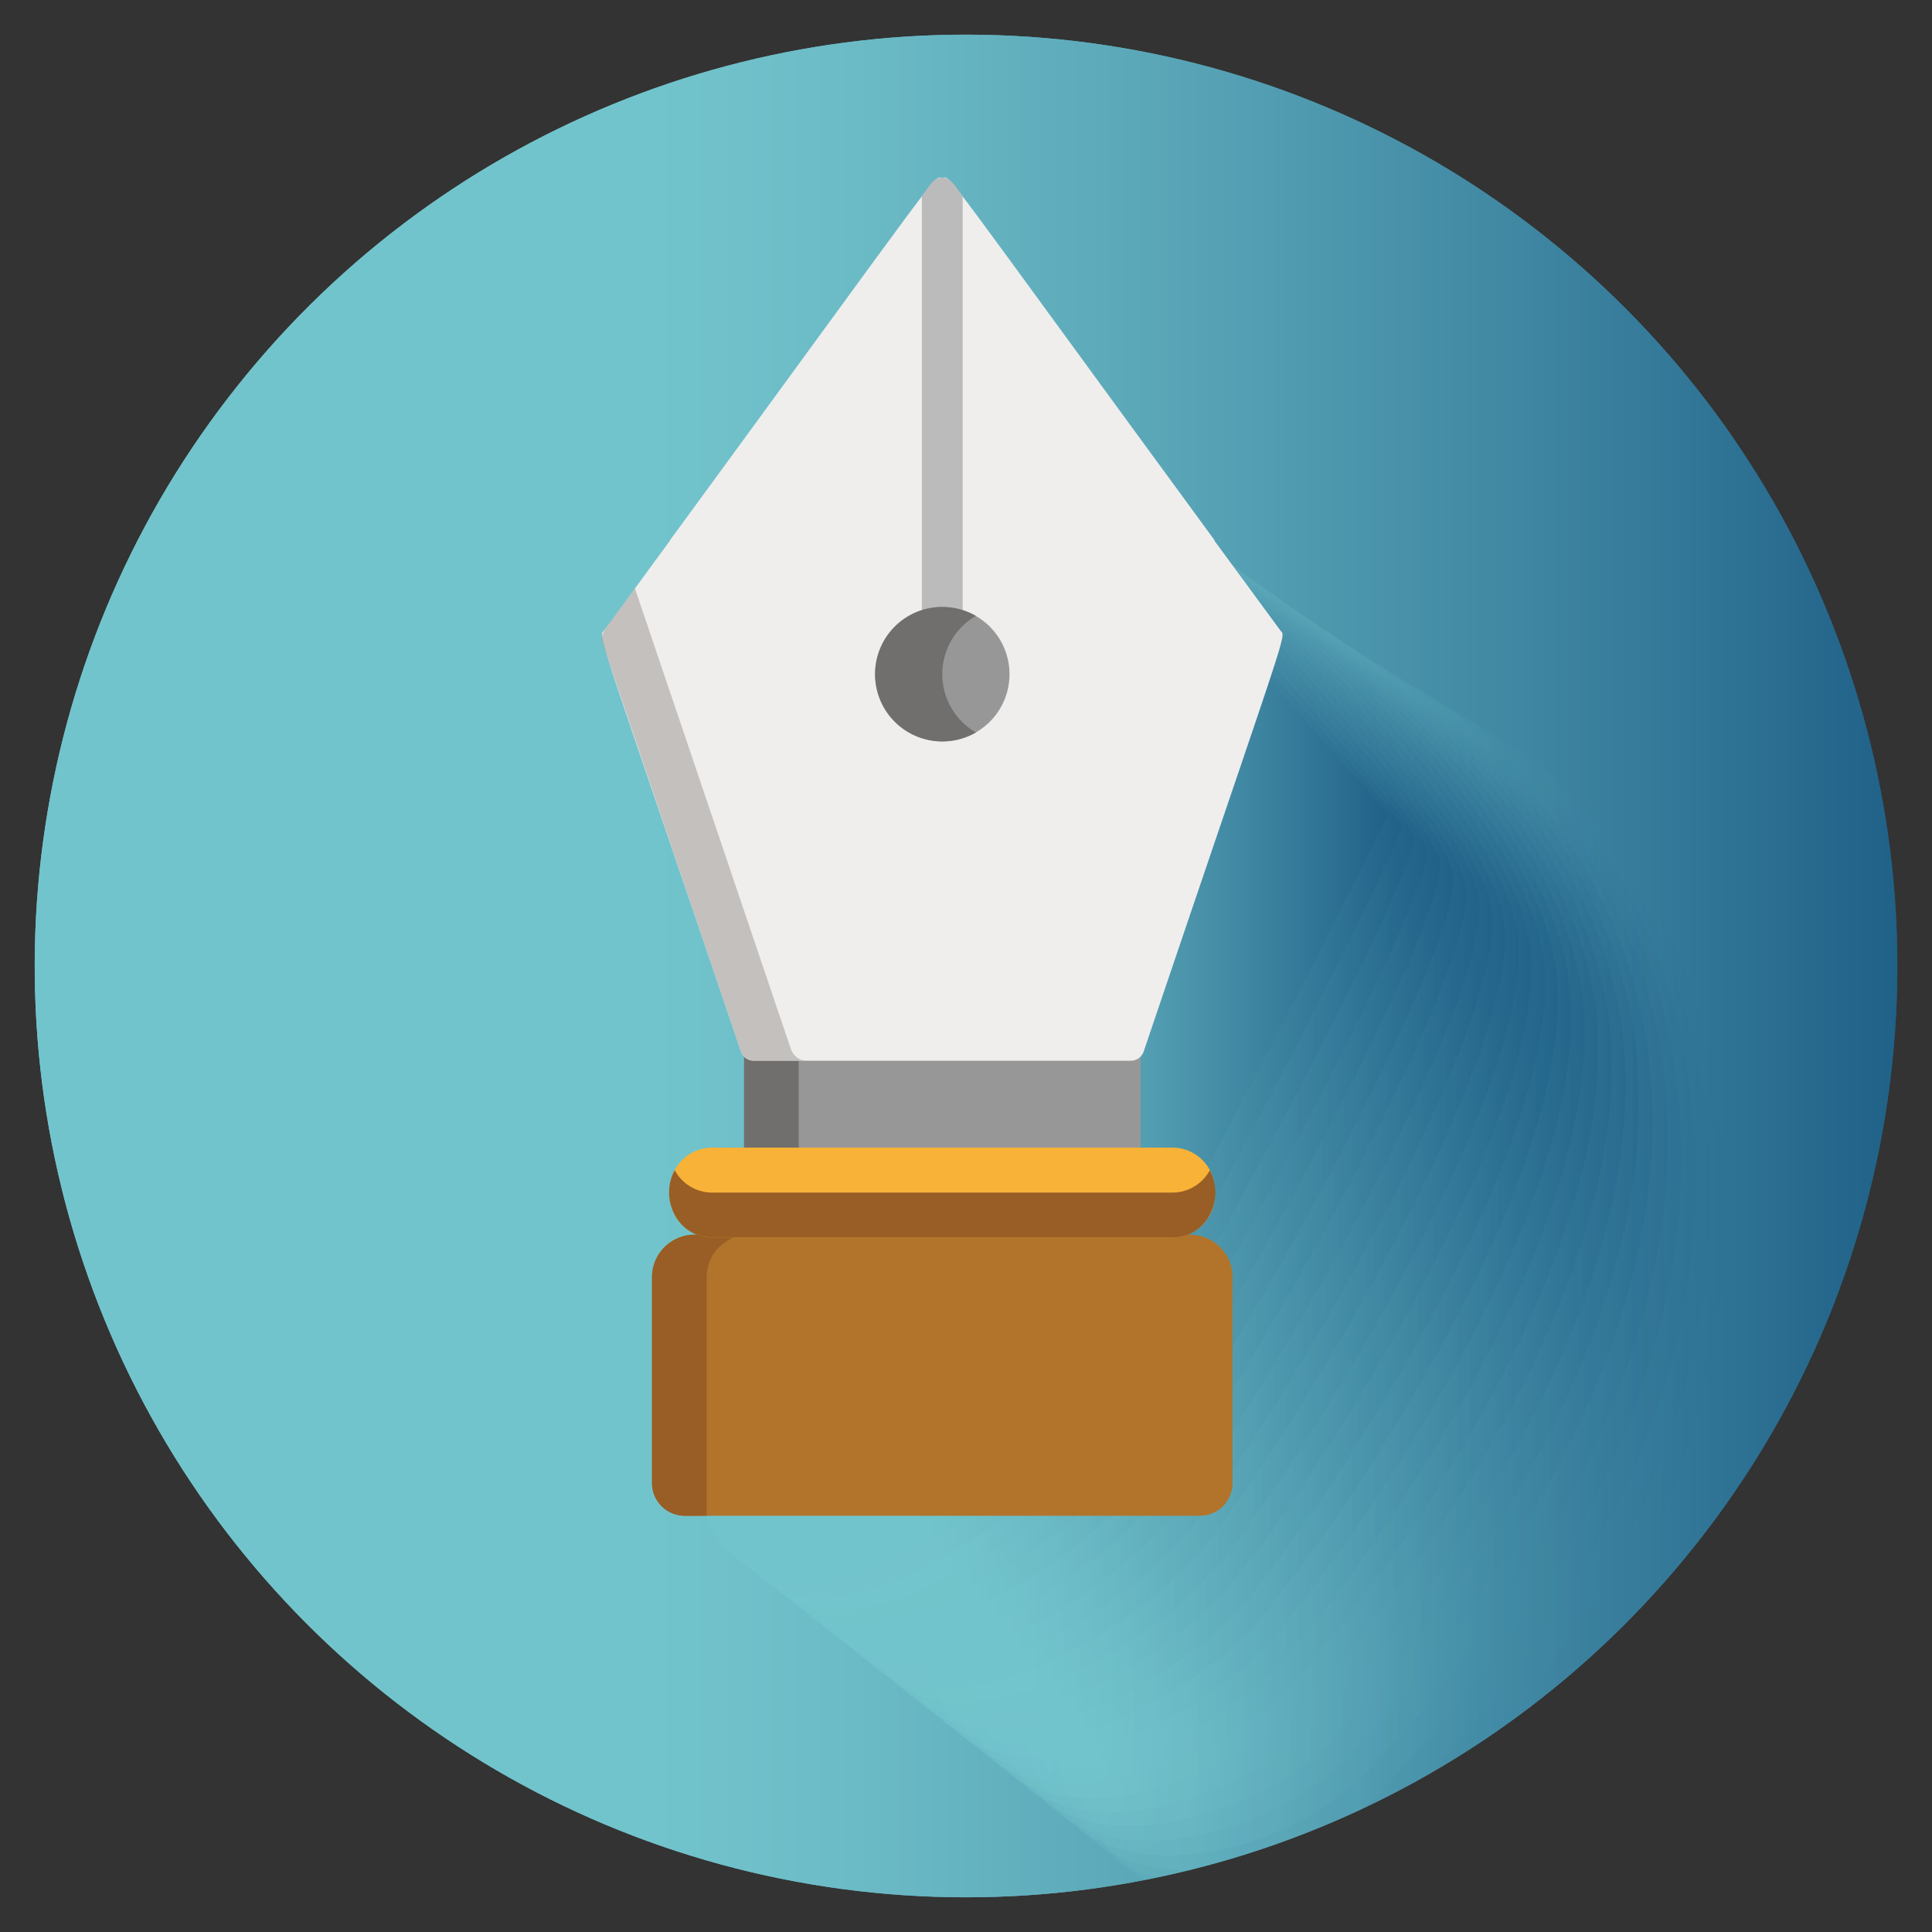 <svg xmlns="http://www.w3.org/2000/svg" xmlns:xlink="http://www.w3.org/1999/xlink" viewBox="0 0 250 250"><rect x="0" y="0" width="250" height="250" fill="#333333" stroke="none"/><defs><style>.cls-1{fill:url(#linear-gradient);}.cls-2{isolation:isolate;}.cls-3{clip-path:url(#clip-path);}.cls-4{mix-blend-mode:multiply;}.cls-5{opacity:0;fill:url(#linear-gradient-4);}.cls-6{opacity:0.04;fill:url(#linear-gradient-5);}.cls-7{opacity:0.08;fill:url(#linear-gradient-6);}.cls-8{opacity:0.12;fill:url(#linear-gradient-7);}.cls-9{opacity:0.15;fill:url(#linear-gradient-8);}.cls-10{opacity:0.19;fill:url(#linear-gradient-9);}.cls-11{opacity:0.23;fill:url(#linear-gradient-10);}.cls-12{opacity:0.27;fill:url(#linear-gradient-11);}.cls-13{opacity:0.31;fill:url(#linear-gradient-12);}.cls-14{opacity:0.35;fill:url(#linear-gradient-13);}.cls-15{opacity:0.38;fill:url(#linear-gradient-14);}.cls-16{opacity:0.42;fill:url(#linear-gradient-15);}.cls-17{opacity:0.46;fill:url(#linear-gradient-16);}.cls-18{opacity:0.5;fill:url(#linear-gradient-17);}.cls-19{opacity:0.54;fill:url(#linear-gradient-18);}.cls-20{opacity:0.58;fill:url(#linear-gradient-19);}.cls-21{opacity:0.62;fill:url(#linear-gradient-20);}.cls-22{opacity:0.65;fill:url(#linear-gradient-21);}.cls-23{opacity:0.69;fill:url(#linear-gradient-22);}.cls-24{opacity:0.73;fill:url(#linear-gradient-23);}.cls-25{opacity:0.77;fill:url(#linear-gradient-24);}.cls-26{opacity:0.81;fill:url(#linear-gradient-25);}.cls-27{opacity:0.85;fill:url(#linear-gradient-26);}.cls-28{opacity:0.88;fill:url(#linear-gradient-27);}.cls-29{opacity:0.92;fill:url(#linear-gradient-28);}.cls-30{opacity:0.96;fill:url(#linear-gradient-29);}.cls-31{fill:url(#linear-gradient-30);}.cls-32{fill:#989798;}.cls-33{fill:#706f6e;}.cls-34{fill:#b1742a;}.cls-35{fill:#985e25;}.cls-36{fill:#efeeed;}.cls-37{fill:#99928f;opacity:0.5;}.cls-38{fill:#bbb;}.cls-39{fill:#f7b237;}</style><linearGradient id="linear-gradient" x1="4.49" y1="125" x2="245.51" y2="125" gradientTransform="translate(229.85 -17.32) rotate(81.38)" gradientUnits="userSpaceOnUse"><stop offset="0.33" stop-color="#72c4cc"/><stop offset="0.44" stop-color="#6bbbc6"/><stop offset="0.62" stop-color="#58a4b6"/><stop offset="0.85" stop-color="#387e9c"/><stop offset="1" stop-color="#206188"/></linearGradient><clipPath id="clip-path"><circle class="cls-1" cx="125" cy="125" r="120.51" transform="translate(-17.32 229.85) rotate(-81.38)"/></clipPath><linearGradient id="linear-gradient-4" x1="125.34" y1="169.99" x2="225.14" y2="169.99" gradientTransform="matrix(1, 0, 0, 1, 0, 0)" xlink:href="#linear-gradient"/><linearGradient id="linear-gradient-5" x1="124.11" y1="168.04" x2="223.2" y2="168.04" gradientTransform="matrix(1, 0, 0, 1, 0, 0)" xlink:href="#linear-gradient"/><linearGradient id="linear-gradient-6" x1="122.86" y1="166.09" x2="221.28" y2="166.09" gradientTransform="matrix(1, 0, 0, 1, 0, 0)" xlink:href="#linear-gradient"/><linearGradient id="linear-gradient-7" x1="121.59" y1="164.14" x2="219.4" y2="164.14" gradientTransform="matrix(1, 0, 0, 1, 0, 0)" xlink:href="#linear-gradient"/><linearGradient id="linear-gradient-8" x1="120.29" y1="162.19" x2="217.53" y2="162.19" gradientTransform="matrix(1, 0, 0, 1, 0, 0)" xlink:href="#linear-gradient"/><linearGradient id="linear-gradient-9" x1="118.97" y1="160.24" x2="215.69" y2="160.24" gradientTransform="matrix(1, 0, 0, 1, 0, 0)" xlink:href="#linear-gradient"/><linearGradient id="linear-gradient-10" x1="117.62" y1="158.3" x2="213.87" y2="158.3" gradientTransform="matrix(1, 0, 0, 1, 0, 0)" xlink:href="#linear-gradient"/><linearGradient id="linear-gradient-11" x1="116.25" y1="156.35" x2="212.08" y2="156.35" gradientTransform="matrix(1, 0, 0, 1, 0, 0)" xlink:href="#linear-gradient"/><linearGradient id="linear-gradient-12" x1="114.87" y1="154.4" x2="210.3" y2="154.4" gradientTransform="matrix(1, 0, 0, 1, 0, 0)" xlink:href="#linear-gradient"/><linearGradient id="linear-gradient-13" x1="113.47" y1="152.45" x2="208.54" y2="152.45" gradientTransform="matrix(1, 0, 0, 1, 0, 0)" xlink:href="#linear-gradient"/><linearGradient id="linear-gradient-14" x1="112.05" y1="150.5" x2="206.79" y2="150.5" gradientTransform="matrix(1, 0, 0, 1, 0, 0)" xlink:href="#linear-gradient"/><linearGradient id="linear-gradient-15" x1="110.63" y1="148.55" x2="205.05" y2="148.55" gradientTransform="matrix(1, 0, 0, 1, 0, 0)" xlink:href="#linear-gradient"/><linearGradient id="linear-gradient-16" x1="109.19" y1="146.6" x2="203.32" y2="146.6" gradientTransform="matrix(1, 0, 0, 1, 0, 0)" xlink:href="#linear-gradient"/><linearGradient id="linear-gradient-17" x1="107.75" y1="144.65" x2="201.6" y2="144.65" gradientTransform="matrix(1, 0, 0, 1, 0, 0)" xlink:href="#linear-gradient"/><linearGradient id="linear-gradient-18" x1="106.3" y1="142.7" x2="199.89" y2="142.7" gradientTransform="matrix(1, 0, 0, 1, 0, 0)" xlink:href="#linear-gradient"/><linearGradient id="linear-gradient-19" x1="104.84" y1="140.75" x2="198.18" y2="140.75" gradientTransform="matrix(1, 0, 0, 1, 0, 0)" xlink:href="#linear-gradient"/><linearGradient id="linear-gradient-20" x1="103.38" y1="138.8" x2="196.48" y2="138.8" gradientTransform="matrix(1, 0, 0, 1, 0, 0)" xlink:href="#linear-gradient"/><linearGradient id="linear-gradient-21" x1="101.91" y1="136.85" x2="194.79" y2="136.85" gradientTransform="matrix(1, 0, 0, 1, 0, 0)" xlink:href="#linear-gradient"/><linearGradient id="linear-gradient-22" x1="100.44" y1="134.9" x2="193.1" y2="134.9" gradientTransform="matrix(1, 0, 0, 1, 0, 0)" xlink:href="#linear-gradient"/><linearGradient id="linear-gradient-23" x1="98.96" y1="132.95" x2="191.41" y2="132.95" gradientTransform="matrix(1, 0, 0, 1, 0, 0)" xlink:href="#linear-gradient"/><linearGradient id="linear-gradient-24" x1="97.48" y1="131" x2="189.72" y2="131" gradientTransform="matrix(1, 0, 0, 1, 0, 0)" xlink:href="#linear-gradient"/><linearGradient id="linear-gradient-25" x1="96" y1="129.05" x2="188.05" y2="129.05" gradientTransform="matrix(1, 0, 0, 1, 0, 0)" xlink:href="#linear-gradient"/><linearGradient id="linear-gradient-26" x1="94.51" y1="127.1" x2="186.37" y2="127.1" gradientTransform="matrix(1, 0, 0, 1, 0, 0)" xlink:href="#linear-gradient"/><linearGradient id="linear-gradient-27" x1="93.02" y1="125.15" x2="184.69" y2="125.15" gradientTransform="matrix(1, 0, 0, 1, 0, 0)" xlink:href="#linear-gradient"/><linearGradient id="linear-gradient-28" x1="91.53" y1="123.2" x2="183.02" y2="123.2" gradientTransform="matrix(1, 0, 0, 1, 0, 0)" xlink:href="#linear-gradient"/><linearGradient id="linear-gradient-29" x1="90.04" y1="121.25" x2="181.35" y2="121.25" gradientTransform="matrix(1, 0, 0, 1, 0, 0)" xlink:href="#linear-gradient"/><linearGradient id="linear-gradient-30" x1="88.54" y1="119.3" x2="179.68" y2="119.3" gradientTransform="matrix(1, 0, 0, 1, 0, 0)" xlink:href="#linear-gradient"/></defs><title>writer</title><g class="cls-2"><g id="Layer_1" data-name="Layer 1"><circle class="cls-1" cx="125" cy="125" r="120.51" transform="translate(-17.32 229.85) rotate(-81.38)"/><g class="cls-3"><circle class="cls-1" cx="125" cy="125" r="120.51" transform="translate(-17.32 229.85) rotate(-81.38)"/><g class="cls-4"><path class="cls-5" d="M130.39,153.24c-6.86-11.57-11.53-47.78,19.25-59.22s69.05.73,74.82,53.61-26.73,81.71-36.79,92.83-36.23,15.2-43-3.42c-5.42-14.9.16-29.65,2-46.46S137.24,164.81,130.39,153.24Z"/><path class="cls-6" d="M128.64,150.87c-6.85-11.57-9.72-48.23,19.89-59.23,29.34-10.92,68.49,3.4,74,54.24s-26.94,81.1-37,92.21-36.35,15.88-43.12-2.74c-5.41-14.9.93-29.7,2.77-46.5S135.49,162.44,128.64,150.87Z"/><path class="cls-7" d="M126.91,148.52C120.06,137,119,99.83,147.43,89.27c27.9-10.39,67.95,6.07,73.27,54.88s-27.15,80.48-37.21,91.59-36.46,16.55-43.23-2.06c-5.42-14.91,1.68-29.75,3.52-46.55S133.77,160.09,126.91,148.52Z"/><path class="cls-8" d="M125.21,146.19c-6.85-11.57-6.08-49.15,21.15-59.26,26.45-9.88,67.39,8.73,72.5,55.51s-27.36,79.85-37.42,91-36.58,17.22-43.35-1.39c-5.42-14.9,2.45-29.79,4.28-46.6S132.06,157.75,125.21,146.19Z"/><path class="cls-9" d="M123.53,143.87c-6.85-11.57-4.26-49.6,21.79-59.28,25-9.36,66.84,11.41,71.72,56.15S189.47,220,179.41,231.1s-36.7,17.89-43.47-.72c-5.41-14.9,3.21-29.84,5.05-46.64S130.39,155.44,123.53,143.87Z"/><path class="cls-10" d="M121.88,141.57c-6.86-11.57-2.45-50,22.41-59.29,23.56-8.84,66.29,14.07,71,56.78s-27.78,78.62-37.84,89.73-36.81,18.58-43.58,0c-5.41-14.9,4-29.88,5.81-46.68S128.73,153.14,121.88,141.57Z"/><path class="cls-11" d="M120.24,139.28c-6.85-11.57-.61-50.46,23-59.31,22.13-8.28,65.73,16.74,70.17,57.41s-28,78-38.05,89.12-36.92,19.25-43.69.63c-5.42-14.9,4.73-29.92,6.57-46.73S127.09,150.84,120.24,139.28Z"/><path class="cls-12" d="M118.62,137c-6.85-11.57,1.21-50.9,23.69-59.32,20.68-7.75,65.18,19.41,69.39,58s-28.19,77.38-38.26,88.49-37,19.93-43.8,1.31c-5.42-14.9,5.49-30,7.32-46.77S125.48,148.57,118.62,137Z"/><path class="cls-13" d="M117,134.73c-6.85-11.56,3-51.34,24.32-59.33C160.58,68.18,206,97.48,210,134.08s-28.4,76.76-38.47,87.88-37.15,20.6-43.92,2c-5.42-14.9,6.25-30,8.09-46.82S123.88,146.3,117,134.73Z"/><path class="cls-14" d="M115.44,132.48c-6.86-11.57,4.85-51.79,24.95-59.35,17.8-6.7,64.07,24.74,67.84,59.32s-28.61,76.13-38.68,87.25-37.26,21.28-44,2.66c-5.42-14.9,7-30.06,8.85-46.86S122.29,144.05,115.44,132.48Z"/><path class="cls-15" d="M113.86,130.23C107,118.67,120.53,78,139.45,70.87,155.8,64.7,203,98.28,206.52,130.82s-28.83,75.52-38.89,86.64-37.38,21.94-44.15,3.33c-5.42-14.9,7.77-30.1,9.61-46.91S120.72,141.8,113.86,130.23Z"/><path class="cls-16" d="M112.3,128c-6.86-11.56,8.49-52.68,26.21-59.38,14.92-5.64,63,30.08,66.3,60.59s-29,74.9-39.1,86-37.5,22.62-44.27,4c-5.41-14.9,8.54-30.14,10.38-46.95S119.15,139.56,112.3,128Z"/><path class="cls-17" d="M110.74,125.76c-6.85-11.57,10.32-53.12,26.85-59.4,13.47-5.11,62.42,32.76,65.52,61.23S173.87,201.86,163.8,213s-37.61,23.3-44.38,4.69c-5.41-14.91,9.3-30.19,11.13-47S117.59,137.33,110.74,125.76Z"/><path class="cls-18" d="M109.19,123.53C102.34,112,121.33,70,136.67,64.12c12-4.59,61.87,35.42,64.75,61.86S172,199.64,161.9,210.75s-37.73,24-44.5,5.36c-5.41-14.9,10.06-30.23,11.9-47S116,135.1,109.19,123.53Z"/><path class="cls-19" d="M107.65,121.31c-6.86-11.57,14-54,28.11-59.43,10.58-4.06,61.31,38.09,64,62.5s-29.67,73-39.74,84.15-37.84,24.65-44.61,6c-5.41-14.9,10.82-30.27,12.66-47.08S114.5,132.87,107.65,121.31Z"/><path class="cls-20" d="M106.11,119.09c-6.86-11.57,15.78-54.43,28.74-59.44,9.14-3.54,60.76,40.76,63.2,63.13s-29.87,72.41-39.94,83.53-38,25.33-44.72,6.71C108,198.12,125,182.7,126.8,165.89S113,130.65,106.11,119.09Z"/><path class="cls-21" d="M104.57,116.87C97.71,105.3,122.18,62,134,57.42c7.7-3,60.21,43.42,62.42,63.76s-30.08,71.8-40.15,82.91-38.07,26-44.84,7.39c-5.41-14.9,12.34-30.37,14.18-47.17S111.42,128.44,104.57,116.87Z"/><path class="cls-22" d="M103,114.66c-6.85-11.57,19.45-55.28,30-59.47,6.25-2.48,59.65,46.09,61.65,64.4s-30.3,71.17-40.36,82.29-38.19,26.68-45,8.06c-5.41-14.9,13.1-30.41,14.94-47.22S109.89,126.23,103,114.66Z"/><path class="cls-23" d="M101.5,112.45C94.65,100.88,122.78,56.76,132.15,53c4.81-2,59.1,48.77,60.88,65s-30.51,70.55-40.57,81.67S114.15,227,107.38,208.4c-5.41-14.9,13.86-30.45,15.7-47.26S108.36,124,101.5,112.45Z"/><path class="cls-24" d="M100,110.24c-6.85-11.57,23.14-56.06,31.28-59.5,3.38-1.43,58.55,51.43,60.1,65.67s-30.71,69.93-40.78,81.05-38.41,28-45.18,9.41C100,192,120,176.37,121.85,159.56S106.83,121.8,100,110.24Z"/><path class="cls-25" d="M98.44,108c-6.85-11.57,25-56.31,31.91-59.51,2-.91,58,54.1,59.33,66.3s-30.92,69.32-41,80.43-38.53,28.7-45.3,10.09C98,190.44,118.77,174.79,120.61,158S105.3,119.6,98.44,108Z"/><path class="cls-26" d="M96.92,105.83c-6.86-11.57,26.62-57.34,32.54-59.54.42-.53,57.45,56.77,58.56,66.94s-31.14,68.7-41.2,79.82-38.65,29.37-45.42,10.76c-5.42-14.9,16.14-30.59,18-47.4S103.77,117.39,96.92,105.83Z"/><path class="cls-27" d="M95.39,103.62c-6.85-11.57,28.44-57.79,33.18-59.55-1,0,56.89,59.44,57.78,67.58S155,179.72,144.94,190.84s-38.76,30-45.53,11.44c-5.42-14.9,16.9-30.64,18.74-47.44S102.25,115.19,95.39,103.62Z"/><path class="cls-28" d="M93.87,101.41C87,89.85,124.12,43.17,127.68,41.85c-2.48.5,56.34,62.11,57,68.21s-31.55,67.46-41.62,78.58-38.87,30.72-45.65,12.1c-5.41-14.9,17.67-30.67,19.51-47.48S100.72,113,93.87,101.41Z"/><path class="cls-29" d="M92.34,99.2c-6.85-11.56,32.08-58.69,34.44-59.57-3.92,1,55.79,64.77,56.24,68.84s-31.77,66.84-41.84,78-39,31.4-45.76,12.78c-5.41-14.9,18.43-30.72,20.27-47.53S99.2,110.77,92.34,99.2Z"/><path class="cls-30" d="M90.82,97C84,85.42,124.71,37.84,125.89,37.4c-5.37,1.54,55.24,67.45,55.46,69.48s-32,66.22-42,77.33-39.11,32.08-45.88,13.46c-5.41-14.9,19.19-30.76,21-47.57S97.67,108.56,90.82,97Z"/><path class="cls-31" d="M89.29,94.78C82.44,83.21,125,35.17,125,35.17c-6.82,2.06,54.68,70.12,54.68,70.12S147.5,170.88,137.43,182s-39.22,32.75-46,14.14c-5.42-14.91,20-30.82,21.79-47.62S96.15,106.34,89.29,94.78Z"/></g><g id="_Group_" data-name="&lt;Group&gt;"><rect id="_Path_" data-name="&lt;Path&gt;" class="cls-32" x="96.28" y="136.21" width="51.31" height="12.31"/><rect id="_Path_2" data-name="&lt;Path&gt;" class="cls-33" x="96.28" y="136.21" width="7.07" height="12.31"/><path id="_Path_3" data-name="&lt;Path&gt;" class="cls-34" d="M154,159.77H89.87a5.5,5.5,0,0,0-5.5,5.5v26.64a4.23,4.23,0,0,0,4.23,4.23h66.66a4.23,4.23,0,0,0,4.23-4.23V165.27A5.5,5.5,0,0,0,154,159.77Z"/><path id="_Path_4" data-name="&lt;Path&gt;" class="cls-35" d="M96.94,159.77H89.87a5.5,5.5,0,0,0-5.5,5.5v26.64a4.23,4.23,0,0,0,4.23,4.23h2.84V165.27A5.5,5.5,0,0,1,96.94,159.77Z"/><path id="_Path_5" data-name="&lt;Path&gt;" class="cls-36" d="M78.2,81.55c-.77,1.06-1.64-2.53,17.67,54.52a1.76,1.76,0,0,0,1.67,1.19h48.78a1.76,1.76,0,0,0,1.67-1.19c19.29-57,18.43-53.48,17.66-54.53l-9-12.25H87.18Z"/><path id="_Path_6" data-name="&lt;Path&gt;" class="cls-37" d="M102.36,135.81,82.16,76.14c-4.23,5.79-4.58,5.9-4.2,7l17.91,52.91a1.76,1.76,0,0,0,1.67,1.19h6.85A2.14,2.14,0,0,1,102.36,135.81Z"/><path id="_Path_7" data-name="&lt;Path&gt;" class="cls-36" d="M121.93,23c-1.28,0,1.24-2.92-35.22,46.89l14.81,43.73h40.82l14.81-43.73C120.73,20.18,123.21,23,121.93,23Z"/><path id="_Path_8" data-name="&lt;Path&gt;" class="cls-38" d="M121.93,23c-1.1,0-1.41.7-2.64,2.39v59a2.64,2.64,0,1,0,5.28,0v-59C123.34,23.74,123,23,121.93,23Z"/><path id="_Path_9" data-name="&lt;Path&gt;" class="cls-39" d="M157.2,154.63a5.49,5.49,0,0,1-5.49,5.49H92.15a5.49,5.49,0,0,1-5.49-5.49V154a5.49,5.49,0,0,1,5.49-5.5h59.56a5.49,5.49,0,0,1,5.49,5.5v.61Z"/><path id="_Path_10" data-name="&lt;Path&gt;" class="cls-35" d="M151.71,154.32H92.15a5.48,5.48,0,0,1-4.84-2.9c-2,3.64.28,8.7,4.84,8.7h59.56c4.53,0,6.81-5,4.84-8.7A5.48,5.48,0,0,1,151.71,154.32Z"/><path id="_Path_11" data-name="&lt;Path&gt;" class="cls-32" d="M121.93,78.54a8.7,8.7,0,1,1-8.7,8.7A8.69,8.69,0,0,1,121.93,78.54Z"/><path id="_Path_12" data-name="&lt;Path&gt;" class="cls-33" d="M126.28,79.7a8.7,8.7,0,1,0,0,15.08A8.71,8.71,0,0,1,126.28,79.7Z"/></g></g></g></g></svg>
